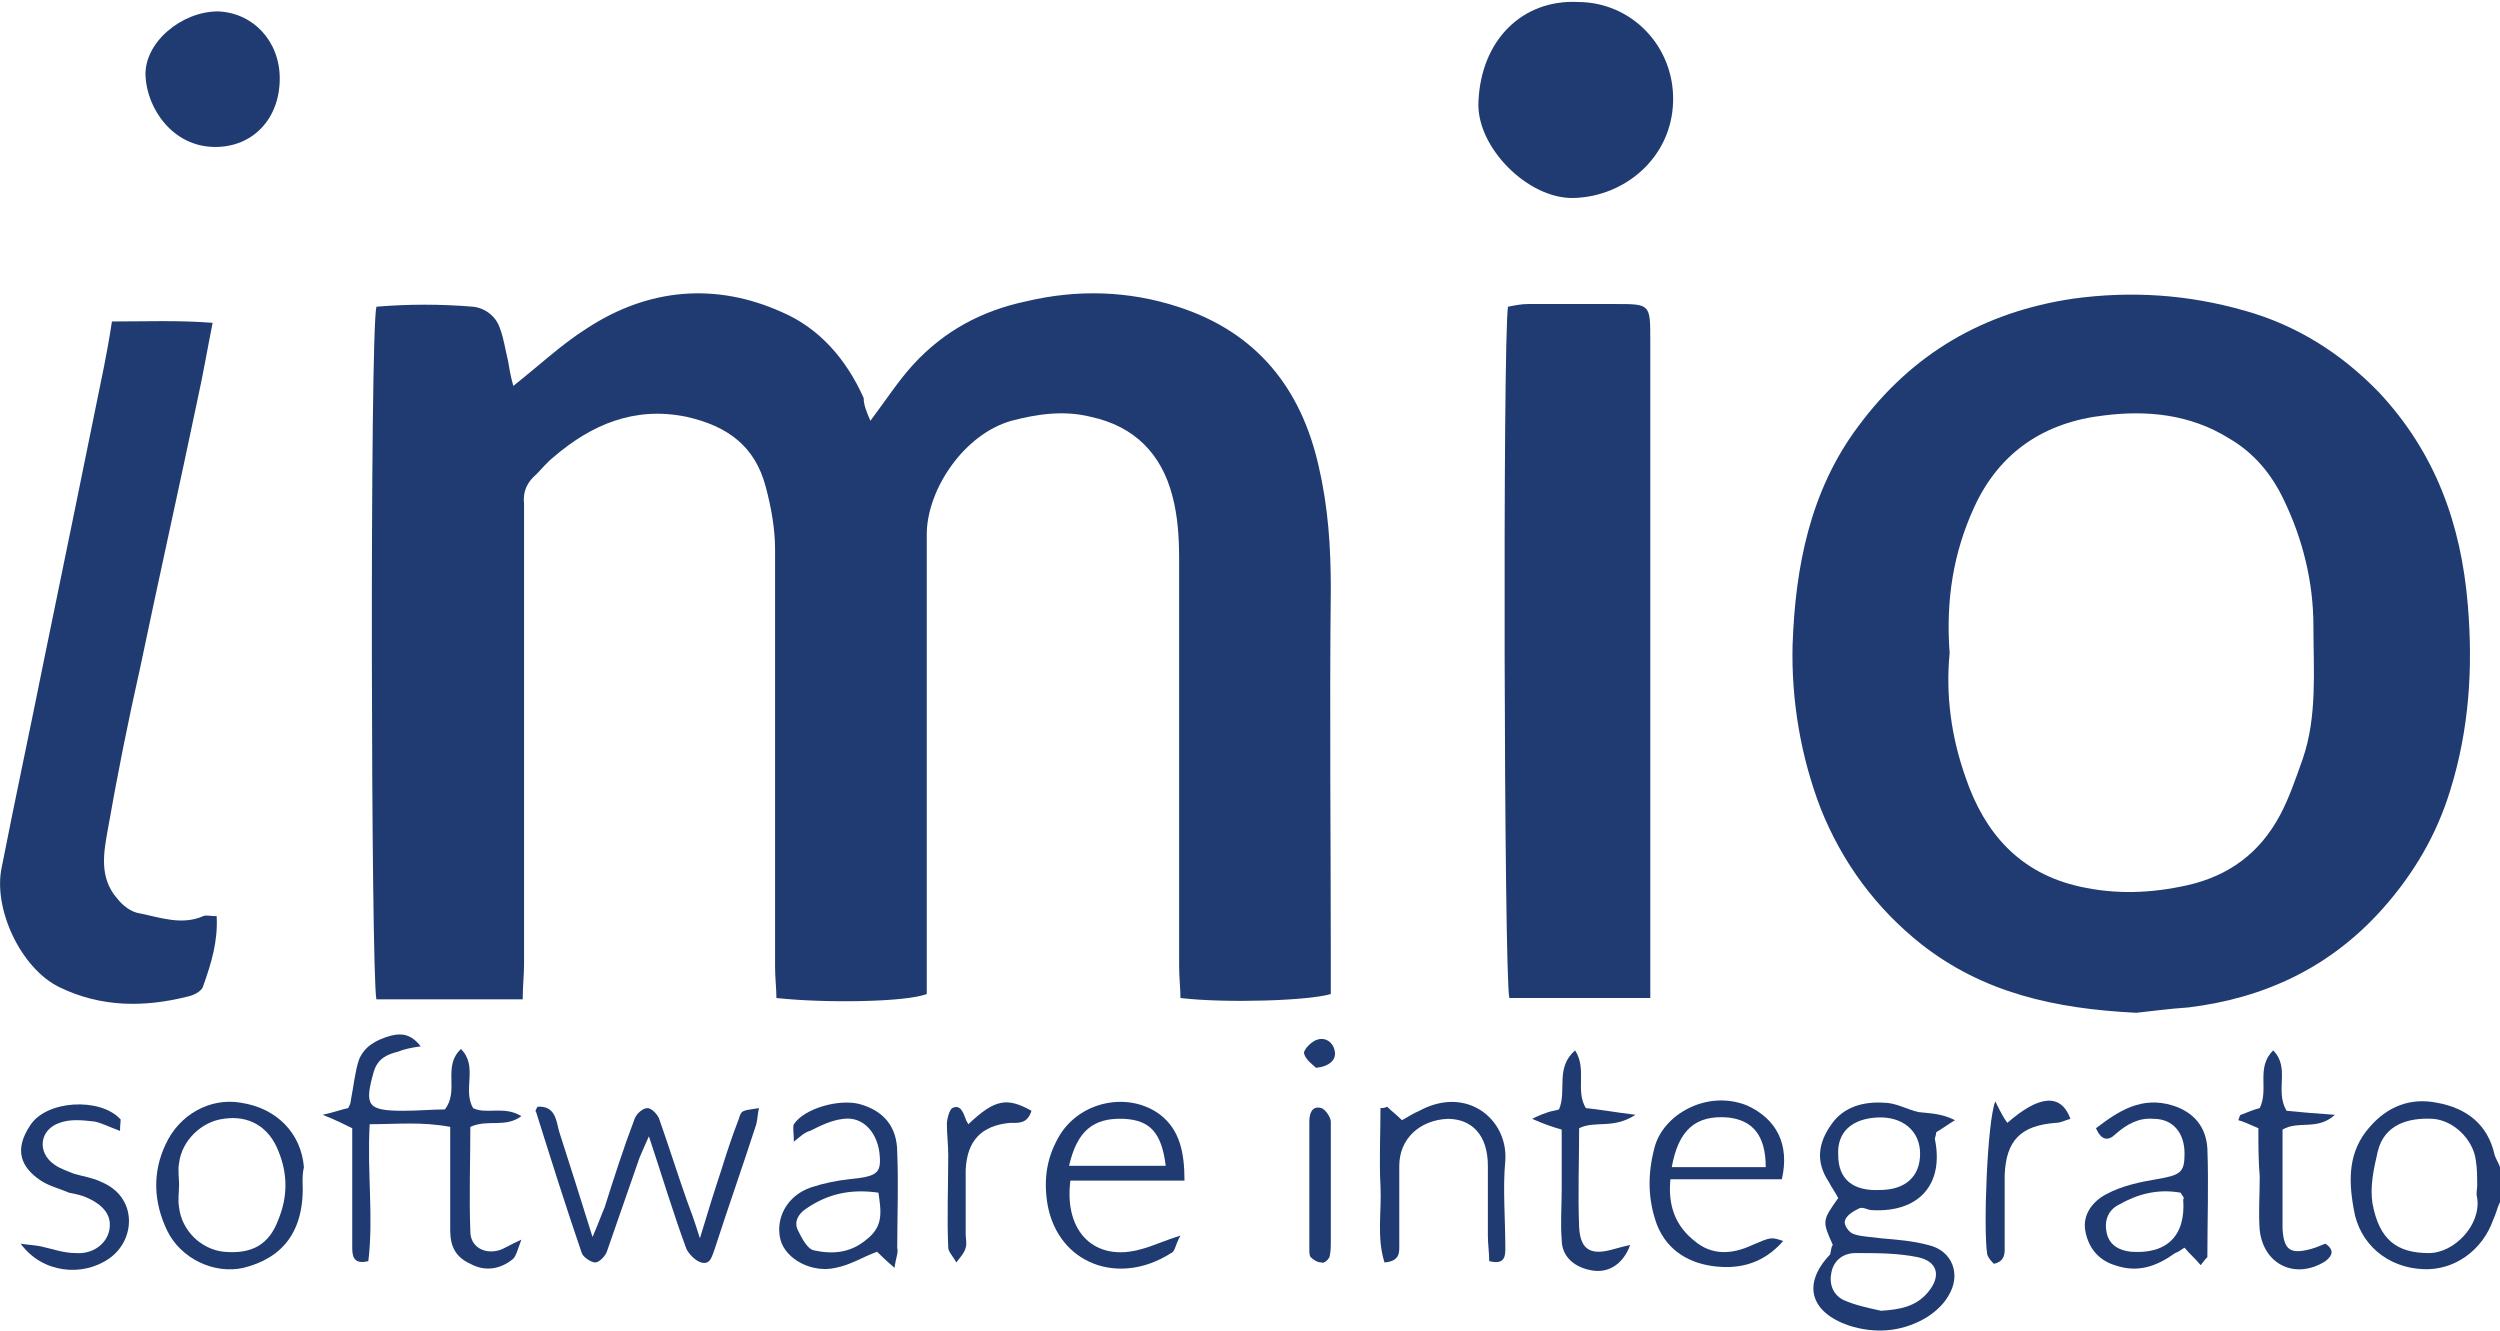 <?xml version="1.0" encoding="UTF-8" standalone="no"?><!DOCTYPE svg PUBLIC "-//W3C//DTD SVG 1.1//EN" "http://www.w3.org/Graphics/SVG/1.1/DTD/svg11.dtd"><svg width="100%" height="100%" viewBox="0 0 776 413" version="1.1" xmlns="http://www.w3.org/2000/svg" xmlns:xlink="http://www.w3.org/1999/xlink" xml:space="preserve" xmlns:serif="http://www.serif.com/" style="fill-rule:evenodd;clip-rule:evenodd;stroke-linejoin:round;stroke-miterlimit:2;"><path d="M768.917,368.119c0,-2.5 0,-5.416 -0.417,-7.916c-0.833,-6.667 -7.083,-12.5 -13.333,-12.917c-7.5,-0.417 -15,1.667 -17.083,10c-1.25,5.417 -2.5,10.833 -1.667,16.25c2.083,11.25 7.5,15.417 17.5,15.417c7.917,0 16.25,-8.75 15,-17.084c-0.417,-1.666 0,-2.5 0,-3.75m7.083,5c-0.833,1.667 -1.25,3.75 -2.083,5.417c-3.333,9.583 -12.083,15.833 -21.667,15.417c-11.25,-0.417 -20,-7.917 -21.666,-18.75c-1.667,-9.167 -1.667,-17.917 5,-25.417c5.416,-6.25 12.5,-9.167 20.833,-7.5c9.167,1.667 15.833,6.667 17.917,16.25c0.416,1.25 1.25,2.5 1.666,3.75l0,10.833Z" style="fill:#1f3b71;fill-rule:nonzero;"/><path d="M270.167,130.619c5,-6.666 8.75,-12.5 13.333,-17.5c9.584,-10.416 21.25,-16.666 35,-19.583c15.834,-3.75 31.667,-3.333 47.084,1.667c24.583,7.916 38.333,25.416 43.75,49.583c2.916,12.5 3.75,25 3.75,37.917c-0.417,38.75 0,77.916 0,116.666l0,9.167c-6.667,2.083 -32.5,2.917 -46.667,1.25c0,-2.917 -0.417,-6.25 -0.417,-10l0,-126.25c0,-6.667 -0.416,-13.333 -2.083,-19.583c-3.333,-12.917 -11.667,-21.667 -25.417,-24.584c-8.333,-2.083 -16.666,-0.833 -24.583,1.25c-14.583,4.167 -25.833,20.834 -26.25,34.584l0,143.333c-6.25,2.5 -31.25,2.917 -46.667,1.25c0,-2.917 -0.416,-6.25 -0.416,-9.583l0,-129.584c0,-6.666 -1.25,-13.333 -2.917,-19.583c-3.333,-12.5 -11.667,-18.75 -24.583,-21.667c-16.25,-3.333 -29.584,2.5 -41.25,12.5c-2.084,1.667 -3.75,3.75 -5.417,5.417c-2.917,2.5 -4.167,5.417 -3.75,9.167l0,142.916c0,3.334 -0.417,6.667 -0.417,10.834l-45.416,0c-1.667,-7.5 -2.084,-205.834 0,-215c10,-0.834 20,-0.834 30,0c3.75,0.416 7.083,2.916 8.333,6.666c1.25,3.334 1.667,6.667 2.5,10c0.417,2.5 0.833,5 1.667,7.917c7.916,-6.25 15,-12.917 22.916,-17.917c19.167,-12.5 40,-14.166 60.417,-5c11.667,5 20,14.584 25.417,26.667c0,2.083 0.833,4.167 2.083,7.083" style="fill:#1f3b71;fill-rule:nonzero;"/><path d="M605.167,202.703c-1.25,12.916 0.417,25.833 5,38.75c5.833,17.083 16.667,29.583 35.417,33.75c11.25,2.5 22.083,2.083 33.333,-0.417c12.917,-2.917 22.5,-10 28.75,-21.667c2.917,-5.416 5,-11.666 7.083,-17.5c4.584,-13.333 3.334,-27.5 3.334,-41.25c0,-13.75 -3.334,-27.083 -9.167,-39.166c-3.75,-7.917 -9.167,-14.584 -17.083,-19.167c-12.084,-7.5 -25.417,-8.75 -38.75,-7.083c-18.334,2.083 -32.5,11.25 -40.417,28.75c-6.25,13.75 -8.75,28.333 -7.5,45m57.917,111.666c-25.417,-1.25 -47.5,-6.25 -66.667,-21.25c-14.167,-11.25 -24.583,-25.416 -31.25,-42.083c-6.25,-16.25 -9.167,-33.75 -8.75,-50.833c0.833,-24.167 5.417,-47.917 20.417,-67.917c16.666,-22.5 38.75,-35.417 66.666,-39.583c18.334,-2.5 35.834,-1.25 53.334,3.75c16.25,4.583 30,13.333 41.666,25.416c17.5,18.75 25.417,40.834 27.5,65.834c1.667,19.583 0.417,38.75 -5.416,57.5c-4.167,13.75 -11.25,25.833 -20.834,36.666c-16.25,18.334 -36.666,27.917 -60.416,30.834c-6.25,0.416 -12.084,1.25 -16.25,1.666" style="fill:#1f3b71;fill-rule:nonzero;"/><path d="M512.25,309.786l-43.75,0c-1.666,-6.667 -2.083,-204.167 -0.416,-214.583c2.083,-0.417 4.166,-0.834 6.25,-0.834l27.083,0c10.833,0 10.833,0 10.833,11.25l0,204.167Z" style="fill:#1f3b71;fill-rule:nonzero;"/><path d="M34.75,99.786c10.834,0 20.417,-0.417 31.25,0.417c-1.666,8.333 -2.916,15.833 -4.583,23.333c-5.833,27.917 -12.083,55.833 -17.917,83.75c-3.75,16.667 -7.083,33.333 -10,50c-1.25,7.083 -2.916,15 2.917,21.667c1.667,2.083 4.167,4.166 7.083,4.583c6.25,1.25 12.917,3.75 19.584,0.833c0.833,-0.416 2.083,0 4.166,0c0.417,7.917 -1.666,14.584 -4.166,21.667c-0.417,1.667 -2.917,2.917 -5,3.333c-13.334,3.334 -26.667,3.334 -39.584,-2.916c-12.083,-5.834 -20.833,-24.584 -17.916,-37.5c4.166,-21.25 8.75,-42.5 12.916,-63.334c6.25,-30.416 12.5,-60.833 18.75,-91.666c0.834,-4.167 1.667,-8.75 2.5,-14.167" style="fill:#1f3b71;fill-rule:nonzero;"/><path d="M489.75,0.619c16.667,0 30,13.75 29.584,30.834c-0.417,17.5 -15,29.583 -30.834,30c-14.166,0.416 -30.416,-15.834 -29.583,-30c0.833,-19.167 13.75,-31.667 30.833,-30.834" style="fill:#1f3b71;fill-rule:nonzero;"/><path d="M86.834,24.369c0,12.5 -8.334,21.25 -20,21.25c-13.334,0 -21.25,-12.083 -21.667,-22.083c-0.417,-10.417 11.25,-20 22.5,-20c10.833,0.417 19.167,9.167 19.167,20.833" style="fill:#1f3b71;fill-rule:nonzero;"/><path d="M583.5,369.369c7.917,0 12.5,-4.166 12.5,-11.25c0,-7.083 -5.416,-11.666 -13.333,-11.25c-7.917,0.417 -12.5,4.584 -12.083,11.667c0,7.5 4.583,11.25 12.916,10.833m0.417,37.5c5.833,-0.416 10.833,-1.25 14.583,-5.833c4.167,-5 2.917,-9.583 -3.333,-10.833c-6.25,-1.25 -12.5,-1.25 -19.167,-1.25c-3.75,0 -6.666,2.083 -7.5,5.833c-0.833,3.75 0.417,7.083 3.75,8.75c3.75,1.667 7.917,2.5 11.667,3.333m-15,-20.416c-3.333,-7.5 -3.333,-7.5 1.667,-14.584c-0.834,-1.666 -2.084,-3.333 -2.917,-5c-4.167,-6.25 -3.333,-12.083 0.833,-17.916c3.75,-5.417 10,-7.084 16.25,-6.667c3.75,0 7.084,2.083 10.834,2.917c3.75,0.416 7.083,0.416 11.25,2.5c-2.084,1.25 -3.75,2.5 -5.834,3.75c0,0.833 -0.416,1.666 -0.416,2.083c2.916,14.167 -5,22.917 -19.584,22.083c-1.25,0 -2.916,-1.25 -4.166,-0.416c-1.667,0.833 -3.75,2.083 -4.167,3.75c-0.417,1.25 1.25,3.75 2.917,4.166c2.5,0.834 5.833,0.834 8.333,1.25c5,0.417 10,0.834 14.583,2.084c7.5,1.666 10.417,9.166 6.25,15.833c-1.666,2.917 -4.583,5.417 -7.5,7.083c-7.5,4.167 -15.416,4.584 -23.333,2.084c-12.083,-4.167 -14.583,-12.917 -5.833,-22.084c0.416,-2.083 0.416,-2.5 0.833,-2.916" style="fill:#1f3b71;fill-rule:nonzero;"/><path d="M114.334,391.453c-5,1.25 -5,-2.084 -5,-4.584l0,-36.666c-2.5,-1.25 -5,-2.5 -9.167,-4.167c3.75,-0.833 5.833,-1.667 7.917,-2.083c0.416,-0.834 0.833,-1.667 0.833,-2.5c0.833,-4.167 1.25,-8.75 2.5,-12.5c1.667,-4.167 5.417,-6.25 10,-7.5c3.333,-0.834 6.25,-0.417 9.167,3.333c-2.917,0.417 -5,0.833 -7.084,1.667c-3.333,0.833 -6.25,2.083 -7.5,6.25c-2.916,10.416 -2.083,12.083 9.167,12.083c4.583,0 9.167,-0.417 12.917,-0.417c4.583,-5.833 -0.834,-13.333 5,-18.75c5.416,5.417 0.416,12.5 3.75,18.334c4.166,2.083 9.583,-0.834 15,2.5c-5,3.75 -10.417,0.833 -15.834,3.333c0,10.417 -0.416,21.667 0,32.5c0,4.583 4.167,7.083 8.75,5.833c1.667,-0.416 3.334,-1.666 7.084,-3.333c-1.25,3.333 -1.667,5.417 -2.917,6.25c-3.75,2.917 -8.333,3.75 -12.917,1.25c-4.583,-2.083 -6.25,-5.417 -6.25,-10.417l0,-32.083c-8.75,-1.667 -16.666,-0.833 -25,-0.833c-0.833,15 1.25,28.75 -0.416,42.5" style="fill:#1f3b71;fill-rule:nonzero;"/><path d="M166.834,343.536c5.416,-0.417 5.833,4.167 6.666,7.5c3.334,10.417 6.667,20.833 10.417,32.917c1.667,-3.75 2.5,-6.25 3.75,-9.167c2.917,-9.167 5.833,-18.333 9.167,-27.083c0.416,-1.667 2.5,-3.75 4.166,-3.75c1.25,0 3.334,2.083 3.75,3.75c2.917,8.333 5.417,16.25 8.334,24.583c1.25,3.333 2.5,6.667 4.166,12.083c2.5,-8.333 4.584,-15 6.667,-21.25c1.667,-5.416 3.333,-10.416 5.417,-15.833c0.833,-2.917 1.25,-2.5 6.25,-3.333c-0.417,1.666 -0.417,3.333 -0.834,5c-4.166,12.916 -8.75,25.833 -12.916,38.75c-0.834,2.083 -1.25,5 -4.167,4.166c-1.667,-0.416 -3.75,-2.5 -4.583,-4.166c-4.167,-11.25 -7.5,-22.5 -11.667,-35c-1.25,2.916 -2.083,4.583 -2.917,6.666c-3.333,9.584 -6.666,19.167 -10,28.75c-0.416,1.667 -2.5,3.75 -3.75,3.75c-1.25,0 -3.75,-1.666 -4.166,-2.916c-5,-14.584 -9.584,-29.167 -14.167,-43.75c-0.417,-0.417 0,-0.834 0.417,-1.667" style="fill:#1f3b71;fill-rule:nonzero;"/><path d="M676.834,370.203c-7.084,-1.25 -13.334,0.416 -19.167,3.75c-3.333,1.666 -4.583,5 -3.75,8.75c0.833,3.75 3.75,5.416 7.5,5.833c11.25,0.833 17.083,-5 16.25,-16.25c0.417,-0.417 0,-0.833 -0.833,-2.083m6.25,22.5c-1.667,-2.084 -3.334,-3.334 -5,-5.417c-0.834,0.417 -1.667,1.25 -2.917,1.667c-5.833,4.166 -11.667,6.25 -18.75,3.75c-5.417,-1.667 -8.333,-5.834 -9.167,-10.834c-0.833,-5 2.5,-9.166 6.667,-11.25c4.583,-2.5 10.417,-3.75 15.417,-4.583c7.5,-1.25 8.75,-2.083 8.75,-7.917c0,-6.666 -3.75,-10.833 -9.584,-10.833c-4.583,-0.417 -8.333,1.667 -11.666,4.583c-2.5,2.5 -4.584,2.084 -6.25,-1.666c7.083,-5.417 14.166,-10 23.75,-7.084c6.666,2.084 10.416,6.667 10.833,13.334c0.417,11.25 0,22.5 0,33.75c-0.417,0.416 -0.833,0.833 -2.083,2.5" style="fill:#1f3b71;fill-rule:nonzero;"/><path d="M55.584,367.703c0,2.5 -0.417,4.583 0,7.083c0.833,7.083 6.666,12.917 13.75,13.75c8.75,0.833 14.166,-2.083 17.083,-10c2.917,-7.083 2.917,-14.167 0,-21.25c-2.917,-7.5 -9.167,-11.25 -17.083,-10c-6.667,0.833 -12.917,6.667 -13.75,13.75c-0.417,2.083 0,4.583 0,6.667m38.333,-1.25c0.833,16.25 -6.667,24.166 -18.333,27.083c-9.167,2.083 -19.584,-2.917 -23.75,-11.667c-4.167,-8.75 -4.584,-17.916 -0.417,-26.666c4.167,-9.167 13.75,-14.584 23.333,-12.917c11.25,1.667 18.75,9.583 19.584,20c-0.417,1.667 -0.417,3.75 -0.417,4.167" style="fill:#1f3b71;fill-rule:nonzero;"/><path d="M548.084,362.286c0,-10 -4.167,-14.583 -11.667,-15.417c-10,-0.833 -15.417,3.75 -17.5,15.417l29.167,0Zm5,3.75l-34.584,0c-0.833,8.333 1.667,14.583 7.5,19.167c5.417,4.583 11.667,4.166 17.917,1.25c5.833,-2.5 5.833,-2.5 9.583,-1.25c-5.833,6.666 -12.916,8.75 -20.833,7.916c-7.917,-0.833 -15,-4.583 -18.333,-12.916c-2.917,-7.917 -2.917,-15.834 -0.834,-23.75c2.5,-10.417 16.25,-18.334 28.75,-13.334c9.167,4.167 13.334,12.084 10.834,22.917" style="fill:#1f3b71;fill-rule:nonzero;"/><path d="M361.834,361.869c-1.25,-10.416 -5,-14.166 -12.917,-14.583c-9.583,-0.417 -14.583,3.75 -17.083,14.583l30,0Zm5.833,4.584l-35.417,0c-2.083,16.25 7.917,25.416 22.084,21.25c3.333,-0.834 6.666,-2.5 12.083,-4.167c-1.667,2.917 -1.667,5 -2.917,5.417c-16.25,10.416 -35,3.333 -38.333,-15c-1.25,-7.5 -0.417,-14.167 3.333,-20.834c6.25,-11.25 21.667,-14.583 31.667,-7.083c5.833,4.583 7.5,11.25 7.5,20.417" style="fill:#1f3b71;fill-rule:nonzero;"/><path d="M272.667,370.203c-8.75,-1.25 -15.833,0.416 -22.5,5c-2.5,1.666 -3.75,4.166 -2.5,6.666c1.25,2.5 2.917,5.834 5,6.25c5.833,1.25 11.25,0.834 16.25,-3.333c5.417,-4.167 4.583,-8.75 3.75,-14.583m5,23.333c-2.917,-2.5 -4.167,-3.75 -5.417,-5c-4.583,1.667 -8.333,4.167 -12.916,5c-7.084,1.667 -15.417,-2.5 -17.084,-8.75c-1.666,-6.667 2.084,-13.75 9.584,-16.25c3.75,-1.25 7.916,-2.083 11.666,-2.5c8.334,-0.833 10,-1.667 9.584,-7.083c-0.417,-7.084 -5,-12.5 -11.25,-11.667c-3.75,0.417 -7.084,2.083 -10.417,3.75c-1.667,0.417 -2.917,1.667 -5,3.333c0,-2.5 -0.417,-4.583 0,-5.416c3.333,-5 14.167,-7.917 20.417,-6.25c7.5,2.083 11.666,7.083 11.666,15c0.417,10 0,19.583 0,29.583c0.417,1.667 -0.416,2.917 -0.833,6.25" style="fill:#1f3b71;fill-rule:nonzero;"/><path d="M430.584,343.536c1.25,1.25 2.916,2.5 4.583,4.167c1.667,-0.834 3.333,-2.084 5.417,-2.917c14.583,-7.917 27.5,2.5 26.666,15.417c-0.833,8.75 0,17.916 0,27.083c0,2.5 0,5.417 -5,4.167c0,-2.5 -0.416,-5.417 -0.416,-7.917l0,-21.667c0,-9.583 -5,-14.583 -12.5,-14.583c-8.75,0.417 -15,6.25 -15,14.583l0,24.167c0,2.5 0.416,5.417 -4.584,5.833c-2.5,-7.916 -0.833,-15.833 -1.25,-23.75c-0.416,-7.916 0,-16.25 0,-24.166c0.417,0 1.25,0 2.084,-0.417" style="fill:#1f3b71;fill-rule:nonzero;"/><path d="M37.25,351.036c-3.333,-1.25 -5.833,-2.5 -7.916,-2.917c-3.75,-0.416 -7.5,-0.833 -10.834,0.417c-6.25,2.083 -7.083,9.167 -1.666,12.917c1.666,1.25 4.166,2.083 6.25,2.916c2.916,0.834 5.833,1.25 8.333,2.5c11.25,4.584 10.833,17.917 2.5,23.75c-8.333,5.834 -20.833,4.584 -27.5,-4.583c2.5,0.417 4.167,0.417 6.25,0.833c3.75,0.834 7.083,2.084 10.833,2.084c5.417,0.416 9.584,-2.917 10.417,-7.084c0.833,-4.166 -1.25,-7.5 -6.667,-10c-1.666,-0.833 -3.75,-1.25 -5.833,-1.666c-2.917,-1.25 -6.25,-2.084 -8.75,-3.75c-6.25,-4.167 -8.333,-9.584 -3.333,-17.084c5,-7.916 21.666,-8.75 27.916,-2.083c0.417,0 0,1.25 0,3.75" style="fill:#1f3b71;fill-rule:nonzero;"/><path d="M701,350.203c-2.916,-1.25 -4.583,-2.084 -6.25,-2.5c0.417,-0.834 0.417,-1.667 0.834,-1.667c2.083,-0.833 4.166,-1.667 5.833,-2.083c2.917,-5.834 -1.25,-12.5 4.167,-17.917c5.416,5.417 0.416,12.5 4.166,18.75c4.167,0.417 8.75,0.833 15,1.25c-5.416,5 -11.25,1.667 -16.25,4.583l0,30.834c0.417,6.666 2.5,7.916 8.75,6.25c1.667,-0.417 3.334,-1.25 4.584,-1.667c2.916,2.083 2.083,3.75 0,5.417c-9.167,5.833 -19.167,1.25 -20.417,-9.584c-0.417,-5.416 0,-10.833 0,-16.666c-0.417,-5 -0.417,-9.584 -0.417,-15" style="fill:#1f3b71;fill-rule:nonzero;"/><path d="M490.167,350.203c0,10 -0.417,20.416 0,30.833c0.417,7.083 3.75,8.75 10.833,6.667c1.667,-0.417 2.917,-0.834 5,-1.25c-2.083,5.833 -6.666,8.75 -11.666,7.916c-5.417,-0.833 -9.584,-4.166 -9.584,-9.583c-0.416,-5 0,-10.417 0,-15.417l0,-18.75c-2.916,-0.833 -5.416,-1.666 -9.166,-3.333c2.5,-1.25 3.75,-1.667 5,-2.083c1.25,-0.417 2.083,-0.417 3.333,-0.834c2.5,-5.833 -1.25,-12.916 5,-18.333c3.75,5.833 0,12.5 3.333,17.917c4.167,0.416 8.75,1.25 15.417,2.083c-7.083,4.583 -12.5,1.667 -17.5,4.167" style="fill:#1f3b71;fill-rule:nonzero;"/><path d="M619.334,341.869c1.666,3.334 2.5,5 3.75,6.667c10,-8.75 16.666,-9.167 19.583,-1.25c-1.667,0.417 -2.917,1.25 -4.583,1.25c-10.834,0.833 -15.417,5.417 -15.834,16.25l0,21.667c0,2.083 0.417,5 -3.333,5.833c-0.833,-0.833 -1.667,-1.667 -2.083,-2.917c-1.25,-7.916 0,-41.25 2.5,-47.5" style="fill:#1f3b71;fill-rule:nonzero;"/><path d="M320.167,344.786c-1.25,4.167 -4.167,3.75 -6.667,3.75c-8.75,0.833 -13.333,5.417 -13.75,14.583l0,20c0,1.25 0.417,2.917 0,4.167c-0.416,1.667 -1.666,2.917 -2.916,4.583c-0.834,-1.666 -2.5,-3.333 -2.5,-4.583c-0.417,-9.583 0,-19.167 0,-28.75c0,-3.333 -0.417,-6.25 -0.417,-9.583c0,-1.667 0.833,-4.584 1.667,-5c2.5,-1.25 3.333,1.25 4.166,3.333c0,0.417 0.417,0.833 0.834,1.667c8.333,-7.917 12.083,-8.334 19.583,-4.167" style="fill:#1f3b71;fill-rule:nonzero;"/><path d="M413.084,348.119l0,37.084c0,1.666 0,3.333 -0.417,5c-0.417,0.833 -1.667,2.083 -2.5,1.666c-1.25,0 -2.5,-0.833 -3.333,-1.666c-0.417,-0.417 -0.417,-1.667 -0.417,-2.5l0,-39.584c0,-2.5 0.833,-5 3.75,-4.166c1.25,0.416 2.917,2.916 2.917,4.166Z" style="fill:#1f3b71;fill-rule:nonzero;"/><path d="M408.5,331.453c-0.833,-0.834 -3.333,-2.5 -3.75,-4.584c0,-1.25 2.5,-3.75 4.167,-4.166c2.5,-0.834 5,0.833 5.417,3.75c0.416,2.5 -1.667,4.583 -5.834,5" style="fill:#1f3b71;fill-rule:nonzero;"/></svg>
